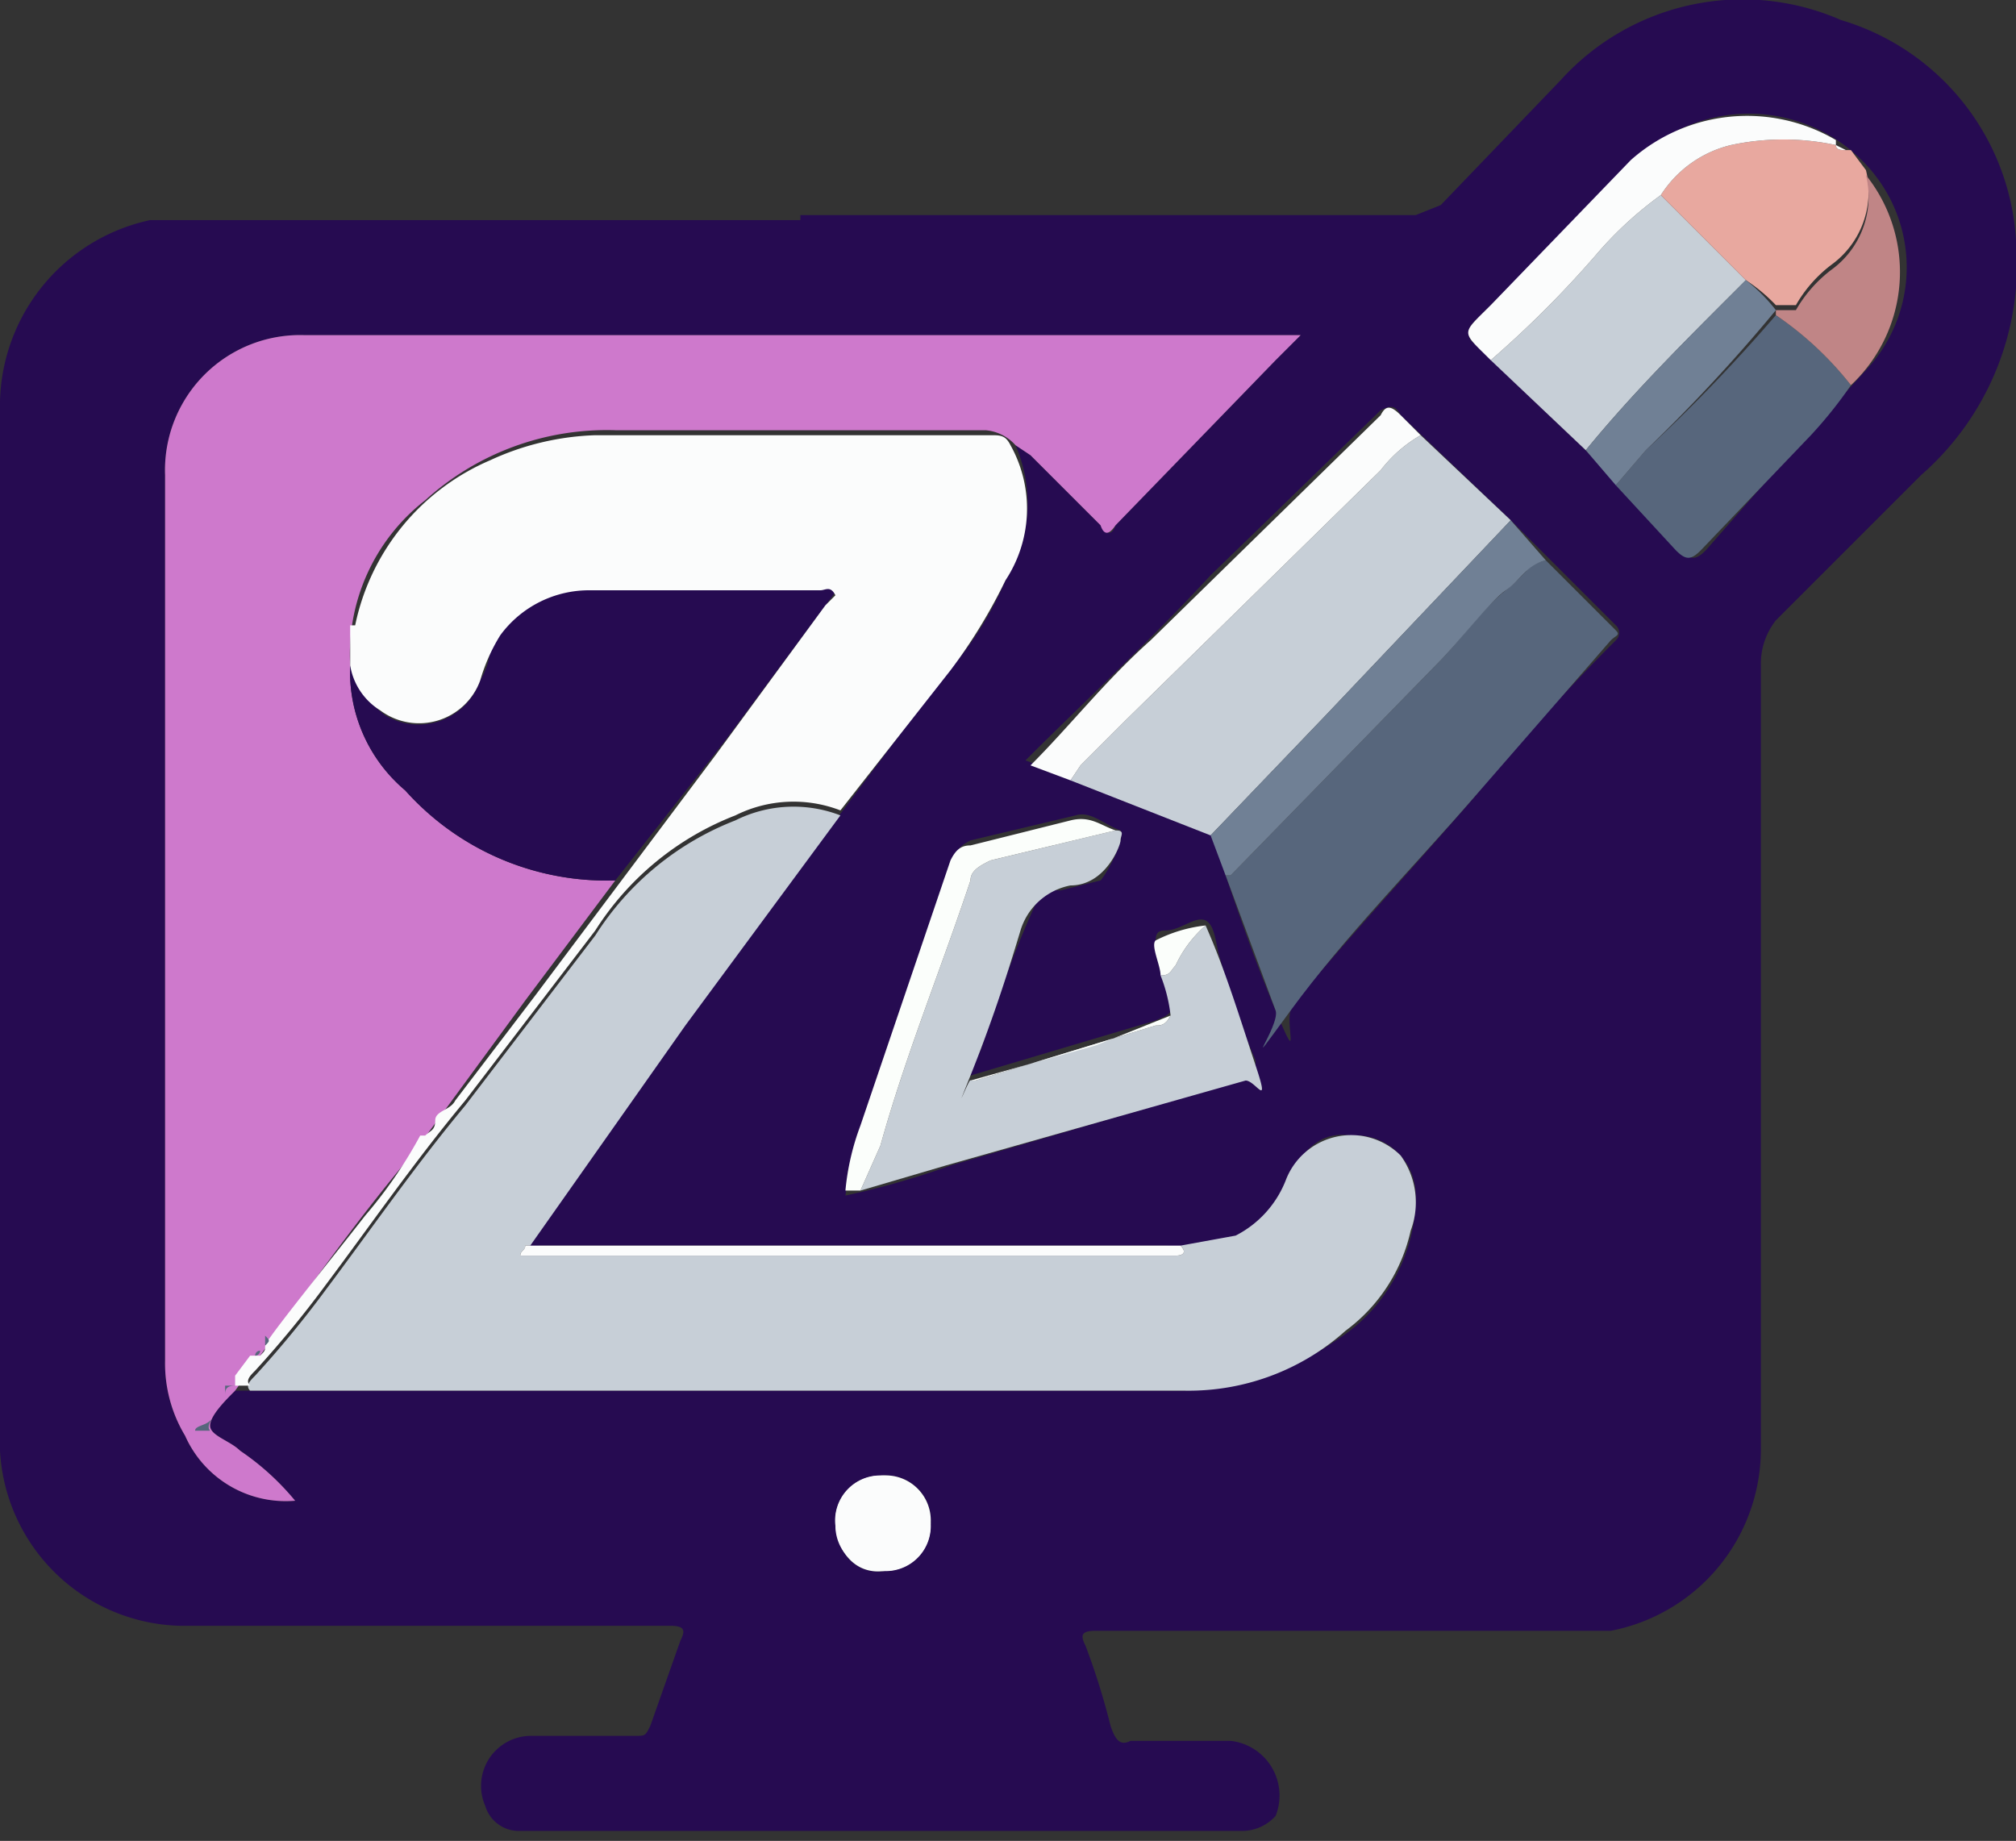 <svg xmlns="http://www.w3.org/2000/svg" viewBox="0 0 40.3 36.8"><rect x="0" y="0" width="40.3" height="36.8" fill="#333333" stroke="none"/><defs><style>.cls-1{fill:#260b51;}.cls-2{fill:#ce79cc;}.cls-3{fill:#fbfefb;}.cls-4{fill:#232b38;}.cls-5{fill:#c7cfd7;}.cls-6{fill:#fbfcfc;}.cls-7{fill:#57667c;}.cls-8{fill:#e8a89f;}.cls-9{fill:#708095;}.cls-10{fill:#c08586;}.cls-11{fill:#57759b;}</style></defs><g id="Character_2" data-name="Character 2"><path class="cls-1" d="M16,4.3H28.3l.5-.2,2.4-2.5A4.9,4.9,0,0,1,36.8.4a4.9,4.9,0,0,1,3.5,4.4,5.6,5.6,0,0,1-1.9,4.7l-2.9,2.9a1.4,1.4,0,0,0-.3.9V29a3.7,3.7,0,0,1-3,3.6H21.9c-.3,0-.3.1-.2.3a14.2,14.2,0,0,1,.5,1.6c.1.3.2.4.4.3h2a1.1,1.1,0,0,1,.9,1.5.9.9,0,0,1-.7.3H10.4a.7.7,0,0,1-.7-.5,1,1,0,0,1,.9-1.4h2.1c.2,0,.2,0,.3-.2l.6-1.7c.1-.2.1-.3-.2-.3H3.6A3.7,3.7,0,0,1,0,29V8.2A3.8,3.8,0,0,1,3,4.4H16Zm.9,19.6a16.6,16.6,0,0,0,2.1-.6l5.8-1.7c.3-.1.3-.2.3-.4a15.9,15.9,0,0,1-.7-2c-.1-.3-.1-.7-.3-.8s-.5.2-.8.2h0c-.2,0-.2.1-.2.3a3.8,3.8,0,0,0,.3,1c.1.4-.1.4-.3.5l-3.7,1.1h-.1l.3-.5c.3-.9.6-1.8,1-2.7s.2-.5.6-.5l.8-.2c.1-.1.5-.8.4-1h0c-.3-.1-.6-.4-.9-.3l-2.1.5c-.2.1-.3.2-.3.4s-1.1,3.3-1.7,4.9-.4,1.2-.5,1.8ZM31.7,9l1.9,2c.2.2.3.2.5,0l2.1-2.4,1.1-1.2a3,3,0,0,0,.1-4,3.2,3.2,0,0,0-4.2-.6,5,5,0,0,0-1.1,1L29.5,6.4c-.1.1-.2.2-.1.4Zm-7.5,7.6c.4,1.2.8,2.4,1.3,3.6s.2.3.3,0,2.5-2.9,3.7-4.3a41.2,41.2,0,0,1,2.8-3.1.2.2,0,0,0,0-.3l-2.1-2.1L28,8.3c-.1-.2-.2-.2-.4-.1l-3.4,3.3c-1.2,1.3-2.5,2.5-3.7,3.7ZM20.3,8.9l.3.2L22,10.5q.2.3.3,0l3.2-3.3.5-.5H6.1A2.7,2.7,0,0,0,3.3,9.5V27.2a2.8,2.8,0,0,0,.4,1.5A2.2,2.2,0,0,0,5.9,30a5.2,5.2,0,0,0-1.1-1c-.2-.2-.6-.3-.6-.5s.3-.5.5-.7H23.3a5.7,5.7,0,0,0,3.4-1,3.4,3.4,0,0,0,1.6-2.9A1.2,1.2,0,0,0,27,22.7c-.6-.1-1,.3-1.3,1s-.4.6-.7.9a3.4,3.4,0,0,1-1.7.3H10.8c-.1,0-.2.1-.3-.1s2.1-2.9,3.2-4.4l5.1-6.8a6.9,6.9,0,0,0,1.3-2A2.9,2.9,0,0,0,20.3,8.9ZM18.6,30.5a.9.9,0,0,0-1-1,.9.9,0,0,0-.9.9c0,.6.4,1.1,1,1A.9.9,0,0,0,18.6,30.5Z"/><path class="cls-2" d="M20.3,8.9a.9.9,0,0,0-.6-.3H12.3A5.4,5.4,0,0,0,8.5,10,3.9,3.9,0,0,0,7,13.3a3.1,3.1,0,0,0,1.1,2.5,5.4,5.4,0,0,0,4.2,1.8L10.5,20,8.3,23c-1.1,1.3-2.1,2.7-3.1,4.1l-.5.7c-.2.2-.5.5-.5.7s.4.3.6.5a5.2,5.2,0,0,1,1.1,1,2.2,2.2,0,0,1-2.2-1.3,2.8,2.8,0,0,1-.4-1.5V9.5A2.7,2.7,0,0,1,6.1,6.7H26l-.5.5-3.2,3.3q-.2.3-.3,0L20.6,9.1Z"/><path class="cls-3" d="M18.6,30.5a.9.9,0,0,1-.9.9c-.6.1-1-.4-1-1a.9.9,0,0,1,.9-.9A.9.9,0,0,1,18.6,30.5Z"/><path class="cls-3" d="M16.9,23.9Z"/><path class="cls-1" d="M12.3,17.6a5.4,5.4,0,0,1-4.2-1.8A3.1,3.1,0,0,1,7,13.3a2,2,0,0,0,.7,1,1.3,1.3,0,0,0,1.9-.7,1.4,1.4,0,0,0,.2-.6A2.6,2.6,0,0,1,12,11.5h4.8v.2l-2.3,3.1Z"/><path class="cls-4" d="M19.4,21.5h0Z"/><path class="cls-5" d="M23.6,24.9l1.1-.2a2.1,2.1,0,0,0,1-1.1,1.4,1.4,0,0,1,2.3-.5,1.6,1.6,0,0,1,.2,1.5,3.4,3.4,0,0,1-1.3,2,4.7,4.7,0,0,1-3.2,1.2H5c-.1-.1,0-.2.1-.3a20.9,20.9,0,0,0,1.4-1.7c.9-1.2,1.8-2.5,2.8-3.7l2.6-3.4a5.8,5.8,0,0,1,2.8-2.3,2.6,2.6,0,0,1,2.1-.1l-3.1,4.2-3.1,4.4h-.1c0,.1-.1.1-.1.2H23.5C23.7,25.1,23.7,25,23.6,24.9Z"/><path class="cls-6" d="M16.8,16.2a2.6,2.6,0,0,0-2.1.1,5.8,5.8,0,0,0-2.8,2.3L9.3,22c-1,1.2-1.9,2.5-2.8,3.7a20.9,20.9,0,0,1-1.4,1.7c-.1.1-.2.2-.1.3H4.7v-.2l.3-.4h.2c.1-.1.1-.1.1-.2s1.3-1.7,2-2.6a9.1,9.1,0,0,0,1.1-1.6h.1c.1-.1.2-.1.2-.3s.3-.2.4-.4l1.6-2.1,1.5-2,2.1-2.8,2.2-3,.2-.2c-.1-.2-.2-.1-.3-.1H11.8A2.2,2.2,0,0,0,10,12.7a3.6,3.6,0,0,0-.4.9,1.3,1.3,0,0,1-2,.6,1.3,1.3,0,0,1-.6-.9v-.8h.1A4.6,4.6,0,0,1,9.8,9.2a5.4,5.4,0,0,1,2.1-.5h7.9c.2,0,.3,0,.4.2a2.6,2.6,0,0,1-.1,2.7A10.8,10.8,0,0,1,19,13.4Z"/><path class="cls-5" d="M28.4,8.7l1.8,1.7-3.7,3.9-2.3,2.4-2.8-1.1.2-.3.9-.9,5.1-5A2.7,2.7,0,0,1,28.4,8.7Z"/><path class="cls-7" d="M30.9,11.2l1.4,1.4c.1.1,0,.1-.1.2l-2.7,3.1c-1.3,1.5-2.6,2.8-3.7,4.3s-.2.3-.3,0l-1-2.7h.1l4.1-4.2c.5-.5.9-1.1,1.4-1.5S30.5,11.3,30.9,11.2Z"/><path class="cls-5" d="M23.4,20.3a3.1,3.1,0,0,0-.2-.8c.2,0,.2-.1.3-.2a2.4,2.4,0,0,1,.6-.8c.4.9.7,1.9,1,2.8s0,.3-.2.3l-6,1.7-1.7.5.4-.9c.5-1.8,1.2-3.5,1.8-5.3,0-.2.2-.3.4-.4l2.5-.6c.2,0,.1.1.1.2s-.3.9-1,.9a1.3,1.3,0,0,0-1,.9c-.3,1-.6,1.9-1,2.9s0,0,0,.1h.1l3.6-1.1C23.2,20.5,23.3,20.5,23.4,20.3Z"/><path class="cls-5" d="M31.7,9,29.8,7.2a20.8,20.8,0,0,0,2.1-2.1,7.4,7.4,0,0,1,1.3-1.2l1.5,1.5.2.2-.3.3C33.6,6.9,32.6,7.9,31.7,9Z"/><path class="cls-7" d="M37,7.7a8.7,8.7,0,0,1-.8,1L34,11c-.2.2-.3.2-.5,0L32.3,9.7l.6-.7a33.1,33.1,0,0,0,2.6-2.7A6.7,6.7,0,0,1,37,7.7Z"/><path class="cls-8" d="M34.9,5.6l-.2-.2L33.2,3.9a2.3,2.3,0,0,1,1.4-1,5,5,0,0,1,2.1,0h0c0,.1.1.1.2.1H37l.3.4a1.8,1.8,0,0,1-.7,1.9,2.7,2.7,0,0,0-.7.8h-.4A3.4,3.4,0,0,0,34.9,5.6Z"/><path class="cls-6" d="M28.4,8.7a2.7,2.7,0,0,0-.8.7l-5.1,5-.9.9-.2.3-.8-.3c.8-.8,1.5-1.7,2.4-2.5l4.6-4.5c.1-.2.2-.2.4,0Z"/><path class="cls-9" d="M30.9,11.2c-.4.1-.5.4-.8.6s-.9,1-1.4,1.5l-4.1,4.2h-.1l-.3-.8,2.3-2.4,3.7-3.9Z"/><path class="cls-6" d="M36.7,2.9a5,5,0,0,0-2.1,0,2.3,2.3,0,0,0-1.4,1,7.4,7.4,0,0,0-1.3,1.2,20.8,20.8,0,0,1-2.1,2.1c-.6-.6-.6-.5,0-1.1l2.8-2.9a3.5,3.5,0,0,1,4.1-.4Z"/><path class="cls-10" d="M35.5,6.2h.4a2.7,2.7,0,0,1,.7-.8,1.8,1.8,0,0,0,.7-1.9A3.1,3.1,0,0,1,37,7.7a6.7,6.7,0,0,0-1.5-1.4Z"/><path class="cls-9" d="M35.5,6.2h0A33.1,33.1,0,0,1,32.9,9l-.6.7L31.7,9c.9-1.1,1.9-2.1,2.9-3.1l.3-.3A3.4,3.4,0,0,1,35.5,6.2Z"/><path class="cls-3" d="M22.3,16.6l-2.5.6c-.2.1-.4.2-.4.4-.6,1.8-1.3,3.5-1.8,5.3l-.4.9h-.3a5,5,0,0,1,.3-1.3L19,17.2c.1-.2.2-.3.4-.3l2-.5C21.8,16.3,22,16.5,22.3,16.6Z"/><path class="cls-6" d="M23.6,24.9c.1.1.1.2-.1.2H10.4c0-.1.1-.1.1-.2Z"/><path class="cls-6" d="M17.5,29.5a1,1,0,0,1,1.1.9.9.9,0,0,1-1,1,.9.9,0,0,1-.9-.9A.9.9,0,0,1,17.5,29.5Z"/><path class="cls-3" d="M5,27.8H5Z"/><path class="cls-3" d="M23.4,20.3c-.1.2-.2.2-.3.2l-3.6,1.1h-.1l2.5-.7Z"/><path class="cls-3" d="M24.1,18.5a2.4,2.4,0,0,0-.6.8c-.1.1-.1.2-.3.2h0c0-.2-.2-.6-.1-.7a2.9,2.9,0,0,1,1-.3Z"/><path class="cls-7" d="M4.2,28.6H3.9c0-.1.2-.1.3-.2S4.1,28.5,4.2,28.6Z"/><path class="cls-11" d="M6.4,6.7h0Z"/><path class="cls-7" d="M4.5,27.9c0-.1,0-.2.2-.2H4.5Z"/><path class="cls-6" d="M36.9,3c-.1,0-.2,0-.2-.1Z"/><path class="cls-6" d="M37,3h0Z"/><path class="cls-11" d="M8.4,6.7Z"/><path class="cls-7" d="M5.3,26.9v-.2C5.4,26.8,5.4,26.8,5.3,26.9Z"/><path class="cls-7" d="M5.1,27.1a.1.1,0,0,1,.1-.1A.1.1,0,0,1,5.1,27.1Z"/><path class="cls-7" d="M4.7,27.7v0Z"/><path class="cls-7" d="M5.2,27h0Z"/><path class="cls-7" d="M5.3,26.9Z"/><path class="cls-4" d="M19.4,21.5h0Z"/></g></svg>